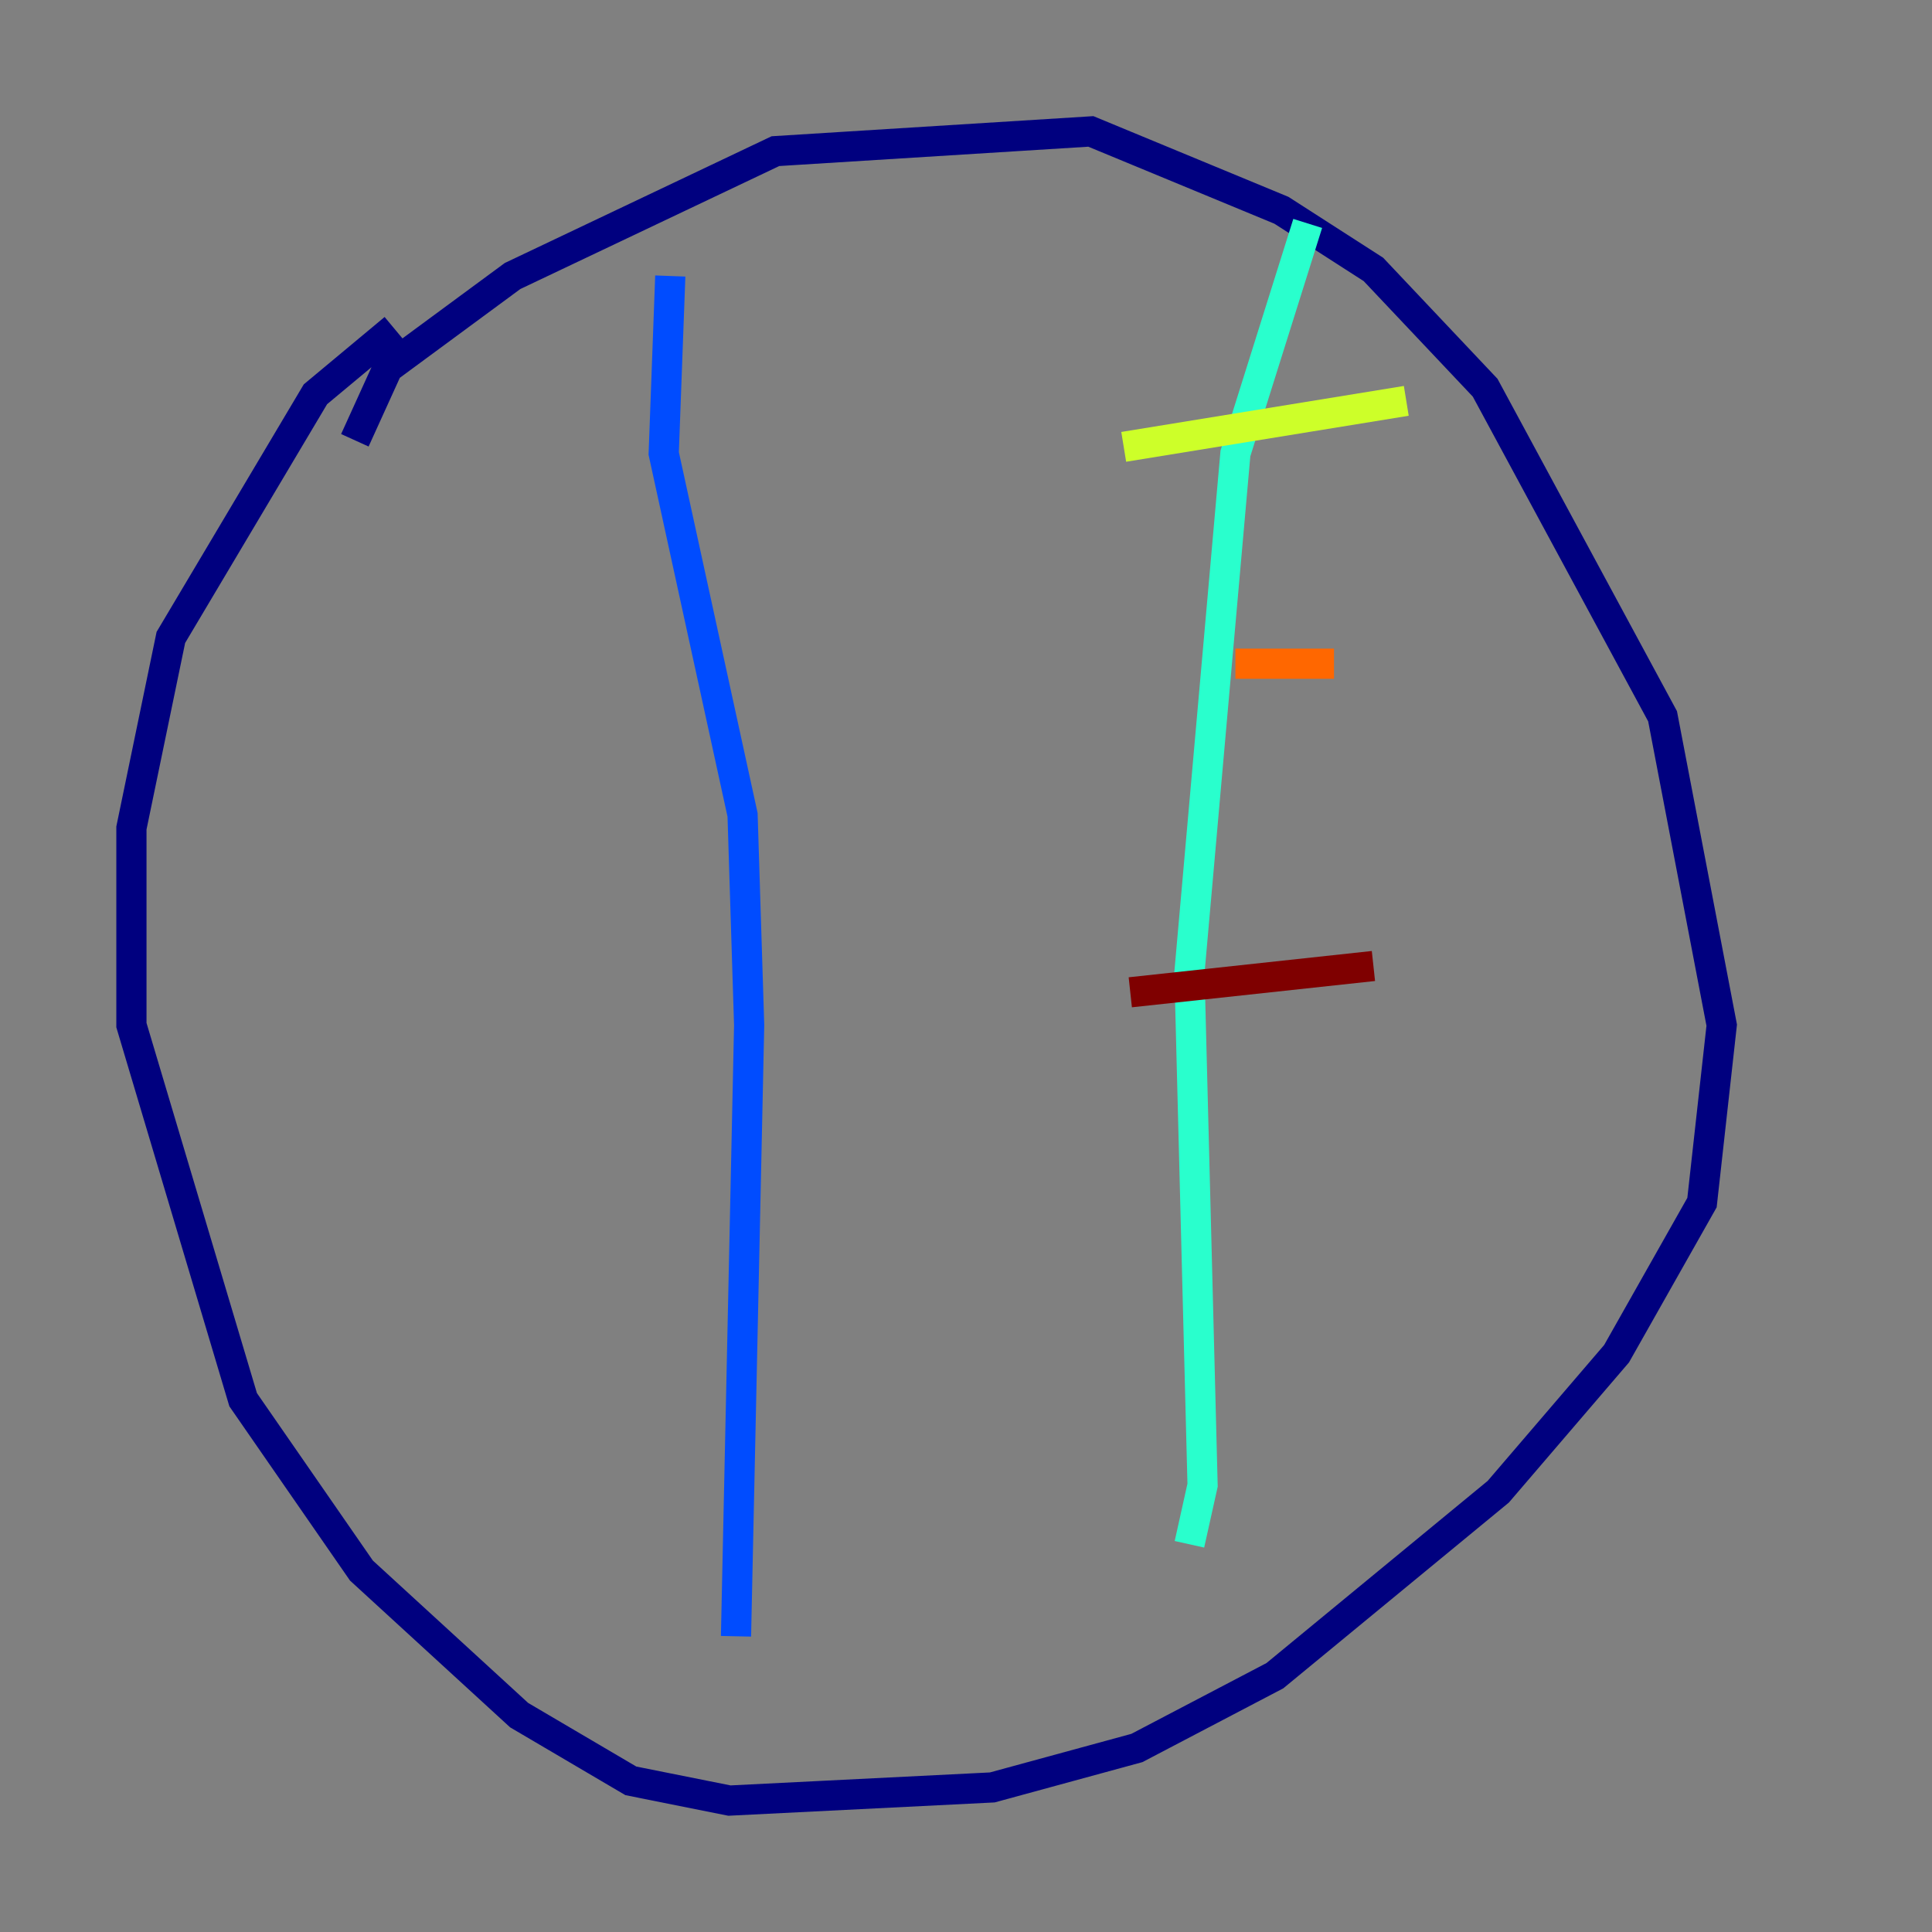 <?xml version="1.0" encoding="utf-8" ?>
<svg baseProfile="tiny" height="128" version="1.2" viewBox="0,0,128,128" width="128" xmlns="http://www.w3.org/2000/svg" xmlns:ev="http://www.w3.org/2001/xml-events" xmlns:xlink="http://www.w3.org/1999/xlink"><rect x="0" y="0" width="128" height="128" fill="#808080" stroke="none"/><defs /><polyline fill="none" points="23.51,29.17 25.687,24.381 33.959,18.286 51.374,10.014 72.272,8.707 84.898,13.932 90.993,17.85 98.395,25.687 110.15,47.456 114.068,67.918 112.762,79.674 107.102,89.687 99.265,98.83 84.463,111.02 75.32,115.809 65.742,118.422 48.327,119.293 41.796,117.986 34.395,113.633 23.946,104.054 16.109,92.735 8.707,67.918 8.707,54.857 11.32,42.231 20.898,26.122 26.122,21.769" stroke="#00007f" stroke-width="2" /><polyline fill="none" points="44.408,18.286 43.973,30.041 49.197,53.986 49.633,67.918 48.762,108.408" stroke="#004cff" stroke-width="2" /><polyline fill="none" points="86.639,14.803 81.85,30.041 78.803,64.435 79.674,98.395 78.803,102.313" stroke="#29ffcd" stroke-width="2" /><polyline fill="none" points="74.449,29.605 93.17,26.558" stroke="#cdff29" stroke-width="2" /><polyline fill="none" points="81.85,43.973 88.381,43.973" stroke="#ff6700" stroke-width="2" /><polyline fill="none" points="74.884,65.742 90.993,64.0" stroke="#7f0000" stroke-width="2" /></svg>